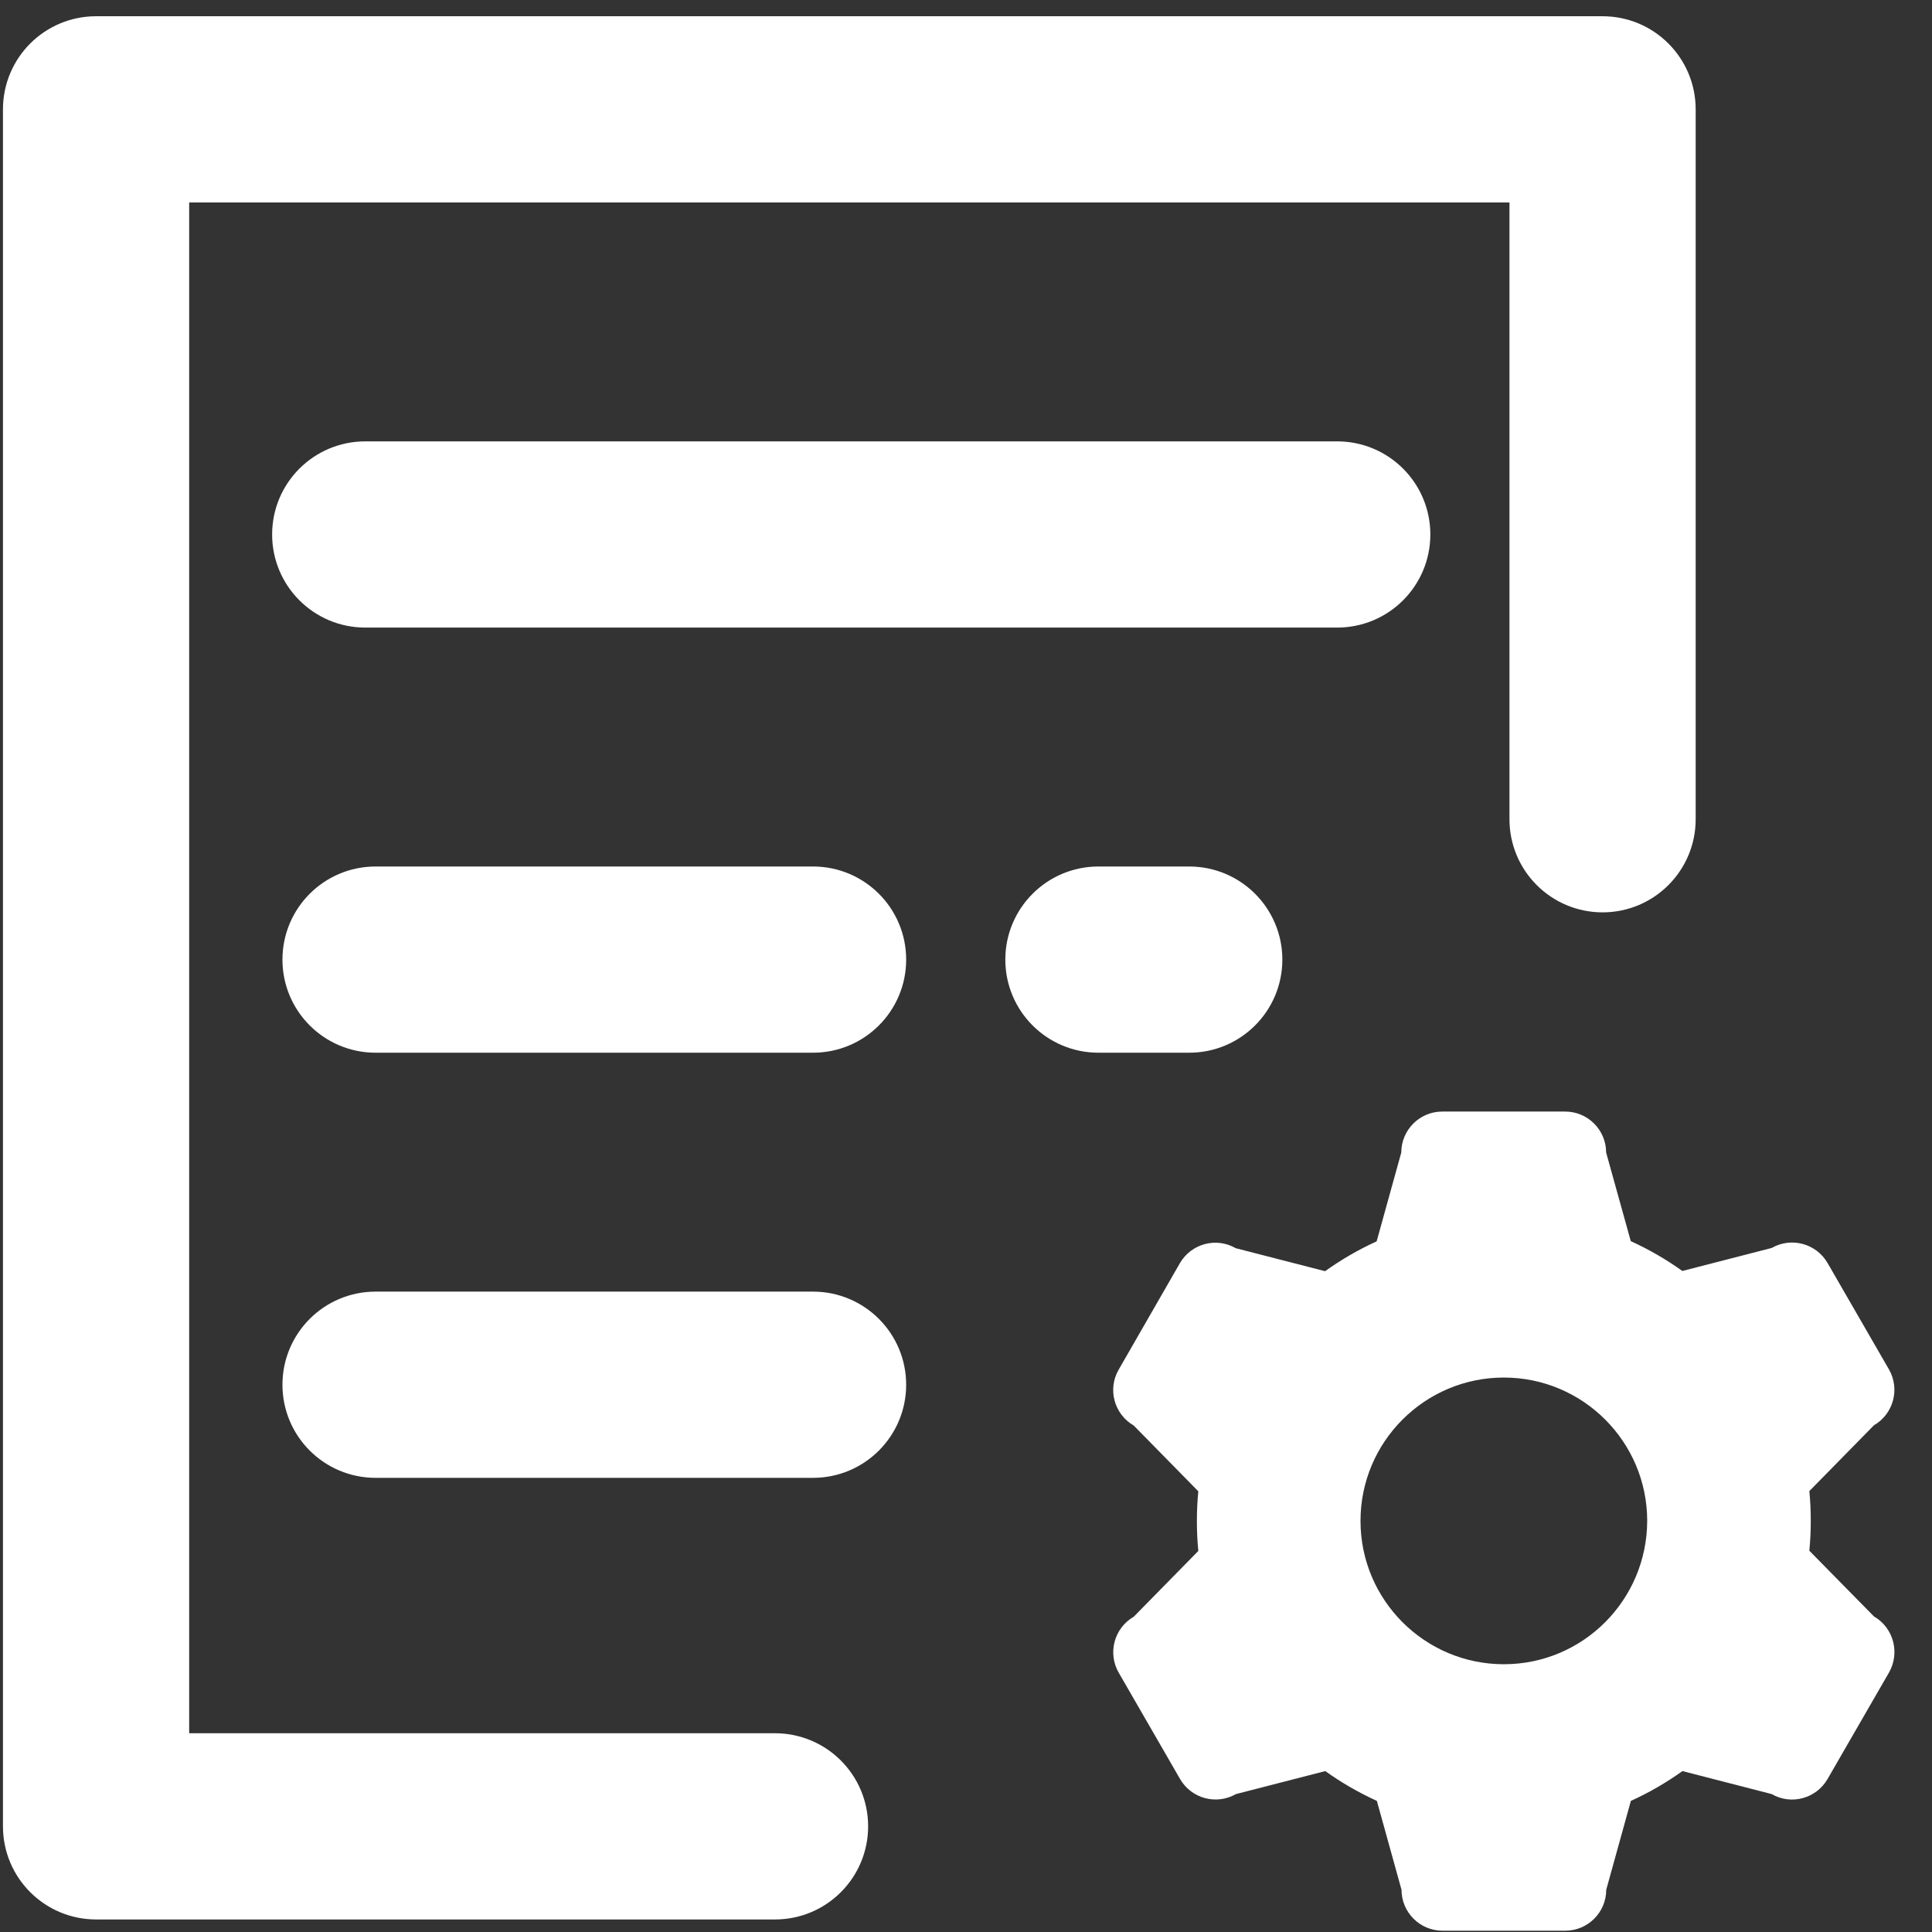 <?xml version="1.0" encoding="iso-8859-1"?>
<!-- Generator: Adobe Illustrator 21.0.0, SVG Export Plug-In . SVG Version: 6.00 Build 0)  -->
<svg version="1.1" id="&#x56FE;&#x5C42;_1" xmlns="http://www.w3.org/2000/svg" xmlns:xlink="http://www.w3.org/1999/xlink" x="0px"
	 y="0px" viewBox="0 0 128 128" style="enable-background:new 0 0 128 128;" xml:space="preserve">
<rect x="0" y="0" width="128" height="128" fill="#333333" stroke="none"/>
<g>
	<path style="fill:#FFFFFF;stroke:#FFFFFF;stroke-width:3.586;stroke-miterlimit:10;" d="M106.175,58.653
		c-2.417,0-4.376-1.959-4.376-4.375V12.714c0-0.604-0.49-1.094-1.093-1.094H11.834c-0.604,0-1.094,0.49-1.094,1.094v102.817
		c0,0.604,0.49,1.094,1.094,1.094h39.514c2.416,0,4.375,1.959,4.375,4.375c0,2.417-1.959,4.376-4.375,4.376H6.365
		c-2.417,0-4.376-1.959-4.376-4.376V7.245c0-2.417,1.959-4.376,4.376-4.376h99.81c2.416,0,4.375,1.959,4.375,4.376v47.034
		C110.55,56.695,108.591,58.653,106.175,58.653L106.175,58.653z M24.198,31.035h64.397c2.417,0,4.376,1.959,4.376,4.375
		c0,2.417-1.959,4.376-4.376,4.376H24.198c-2.417,0-4.376-1.959-4.376-4.376C19.822,32.994,21.781,31.035,24.198,31.035
		L24.198,31.035z M24.882,59.201h28.985c2.417,0,4.376,1.959,4.376,4.375c0,2.417-1.959,4.376-4.376,4.376H24.882
		c-2.417,0-4.376-1.959-4.376-4.376C20.506,61.16,22.465,59.201,24.882,59.201L24.882,59.201z M24.882,87.366h28.985
		c2.417,0,4.376,1.959,4.376,4.376c0,2.416-1.959,4.376-4.376,4.376H24.882c-2.417,0-4.376-1.959-4.376-4.376
		C20.506,89.325,22.465,87.366,24.882,87.366L24.882,87.366z M72.774,59.201h6.016c2.416,0,4.376,1.959,4.376,4.375
		c0,2.417-1.959,4.376-4.376,4.376h-6.016c-2.417,0-4.376-1.959-4.376-4.376C68.399,61.16,70.357,59.201,72.774,59.201
		L72.774,59.201z"/>
	<rect x="2.012" y="-7" style="fill:none;" width="127.759" height="132.553"/>
	<g>
		<defs>
			<rect id="SVGID_1_" x="73.754" y="73.621" width="51.821" height="54.379"/>
		</defs>
		<clipPath id="SVGID_2_">
			<use xlink:href="#SVGID_1_"  style="overflow:visible;"/>
		</clipPath>
		<g style="clip-path:url(#SVGID_2_);">
			<path style="fill:#FFFFFF;" d="M124.159,107.097l-4.286-4.358c0.065-0.641,0.095-1.305,0.095-1.975
				c0-0.671-0.029-1.319-0.095-1.975l4.278-4.358c1.297-0.751,1.742-2.405,0.998-3.703l-4.067-7.048
				c-0.751-1.297-2.405-1.742-3.703-0.999l-5.918,1.524c-1.071-0.765-2.216-1.429-3.418-1.976l-1.633-5.874
				c0-1.494-1.217-2.711-2.711-2.711h-8.149c-1.494,0-2.711,1.217-2.711,2.711l-1.633,5.889c-1.21,0.547-2.354,1.218-3.418,1.975
				l-5.918-1.523c-1.297-0.751-2.952-0.299-3.703,0.999l-4.052,7.048c-0.751,1.298-0.299,2.952,0.999,3.703l4.278,4.358
				c-0.065,0.641-0.095,1.305-0.095,1.975c0,0.663,0.029,1.319,0.095,1.975l-4.278,4.358c-1.297,0.751-1.742,2.405-0.999,3.703
				l4.067,7.048c0.751,1.298,2.405,1.742,3.703,0.999l5.918-1.523c1.071,0.765,2.216,1.428,3.418,1.975l1.633,5.889
				c0,1.494,1.217,2.711,2.711,2.711h8.141c1.494,0,2.711-1.217,2.711-2.711l1.632-5.889c1.21-0.547,2.354-1.217,3.418-1.975
				l5.911,1.523c1.297,0.751,2.952,0.299,3.703-0.999l4.067-7.048C125.894,109.509,125.457,107.848,124.159,107.097L124.159,107.097
				z M99.634,110.26c-5.24,0-9.497-4.257-9.497-9.497c0-5.24,4.257-9.497,9.497-9.497c5.24,0,9.497,4.256,9.497,9.497
				C109.116,106.011,104.874,110.26,99.634,110.26L99.634,110.26z M99.634,110.26"/>
		</g>
	</g>
</g>
</svg>
